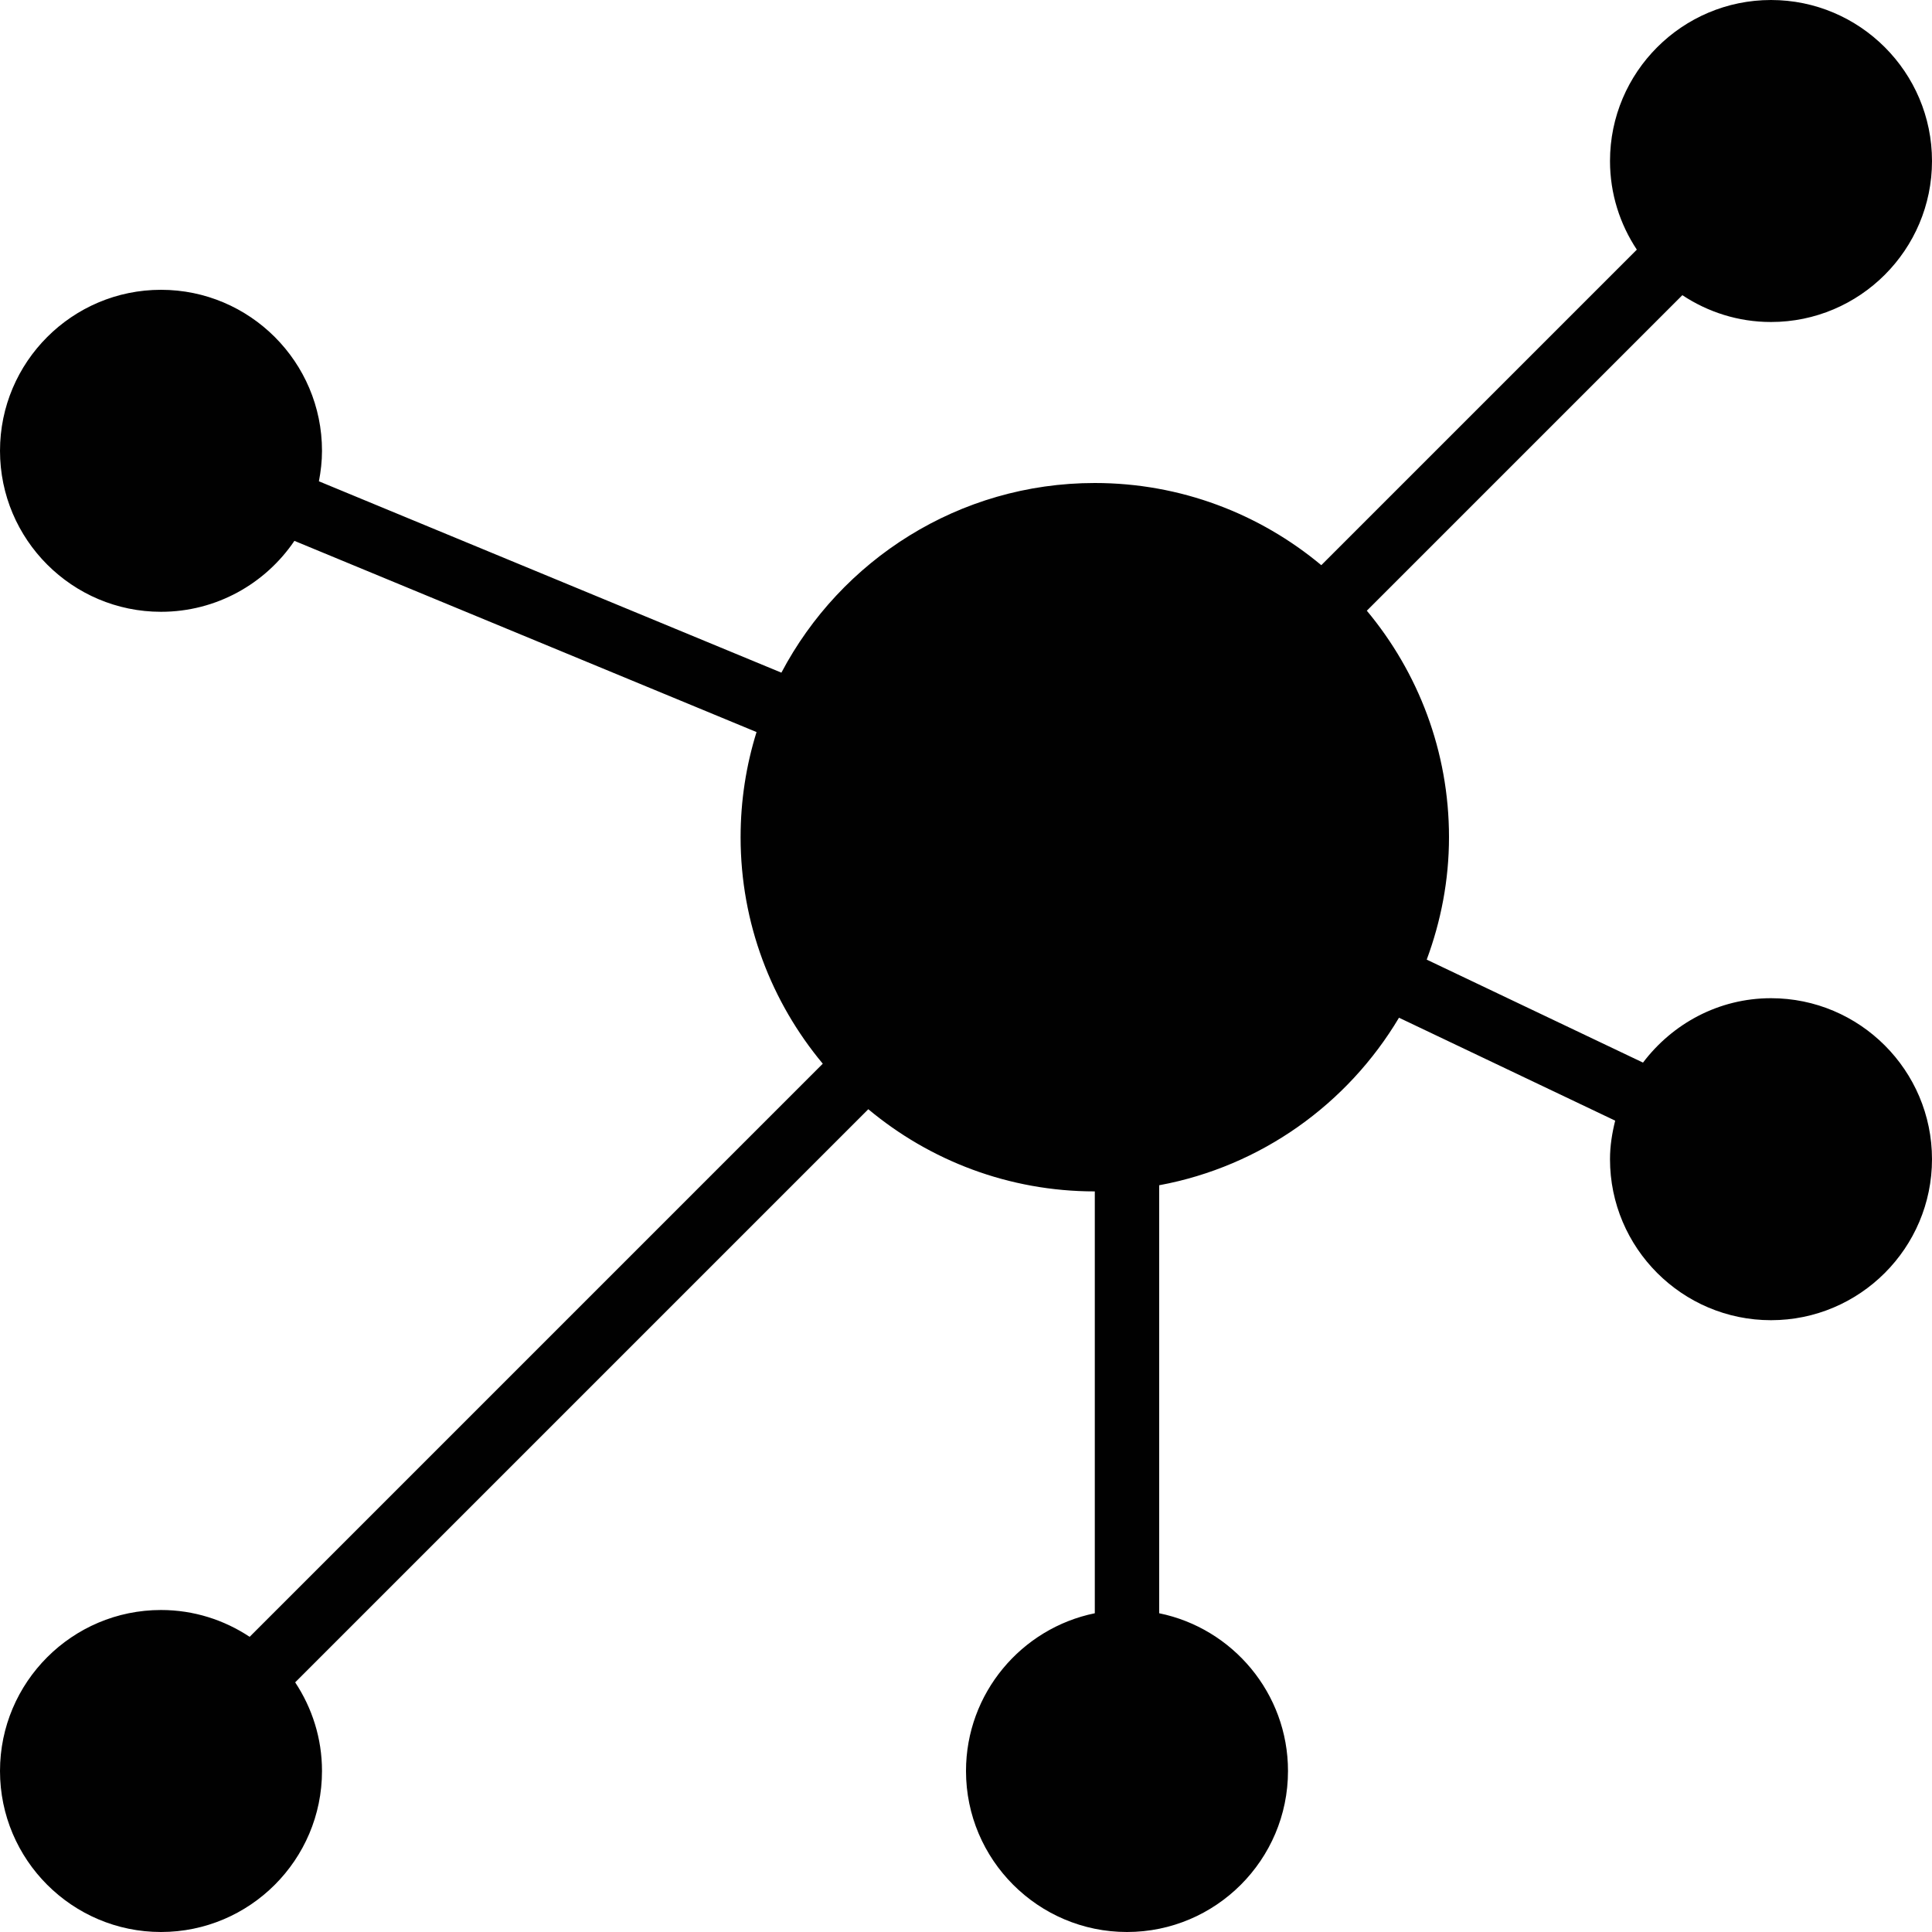 <?xml version="1.0" encoding="utf-8"?>
<!-- Generator: Adobe Illustrator 17.0.0, SVG Export Plug-In . SVG Version: 6.00 Build 0)  -->
<!DOCTYPE svg PUBLIC "-//W3C//DTD SVG 1.1//EN" "http://www.w3.org/Graphics/SVG/1.1/DTD/svg11.dtd">
<svg version="1.1" xmlns="http://www.w3.org/2000/svg" xmlns:xlink="http://www.w3.org/1999/xlink" x="0px" y="0px" width="60px"
	 height="60px" viewBox="0 0 60 60" enable-background="new 0 0 60 60" xml:space="preserve">
<g id="Layer_3">
	<path fill="#010101" d="M55,31c-1.627,0-3.061,0.793-3.975,2l-6.717-3.198C44.748,28.615,45,27.338,45,26
		c0-2.673-0.96-5.125-2.552-7.034l9.799-9.799C53.038,9.691,53.982,10,55,10c2.757,0,5-2.243,5-5c0-2.757-2.243-5-5-5
		c-2.757,0-5,2.243-5,5c0,1.017,0.309,1.962,0.833,2.753l-9.799,9.799C39.125,15.96,36.673,15,34,15
		c-4.221,0-7.889,2.393-9.733,5.89L9.904,14.947C9.963,14.64,10,14.325,10,14c0-2.757-2.243-5-5-5c-2.757,0-5,2.243-5,5
		c0,2.757,2.243,5,5,5c1.722,0,3.243-0.875,4.143-2.203l14.352,5.938C23.173,23.767,23,24.864,23,26c0,2.673,0.96,5.126,2.552,7.034
		L7.753,50.833C6.962,50.309,6.018,50,5,50c-2.757,0-5,2.243-5,5c0,2.757,2.243,5,5,5c2.757,0,5-2.243,5-5
		c0-1.017-0.309-1.962-0.833-2.753l17.799-17.799C28.874,36.04,31.327,37,34,37v13.101c-2.279,0.465-4,2.485-4,4.899
		c0,2.757,2.243,5,5,5c2.757,0,5-2.243,5-5c0-2.414-1.721-4.434-4-4.899V36.809c3.166-0.585,5.854-2.528,7.447-5.203l6.714,3.197
		C50.065,35.189,50,35.585,50,36c0,2.757,2.243,5,5,5c2.757,0,5-2.243,5-5C60,33.243,57.757,31,55,31z"/>
</g>
<g id="nyt_x5F_exporter_x5F_info" display="none">
</g>
</svg>
